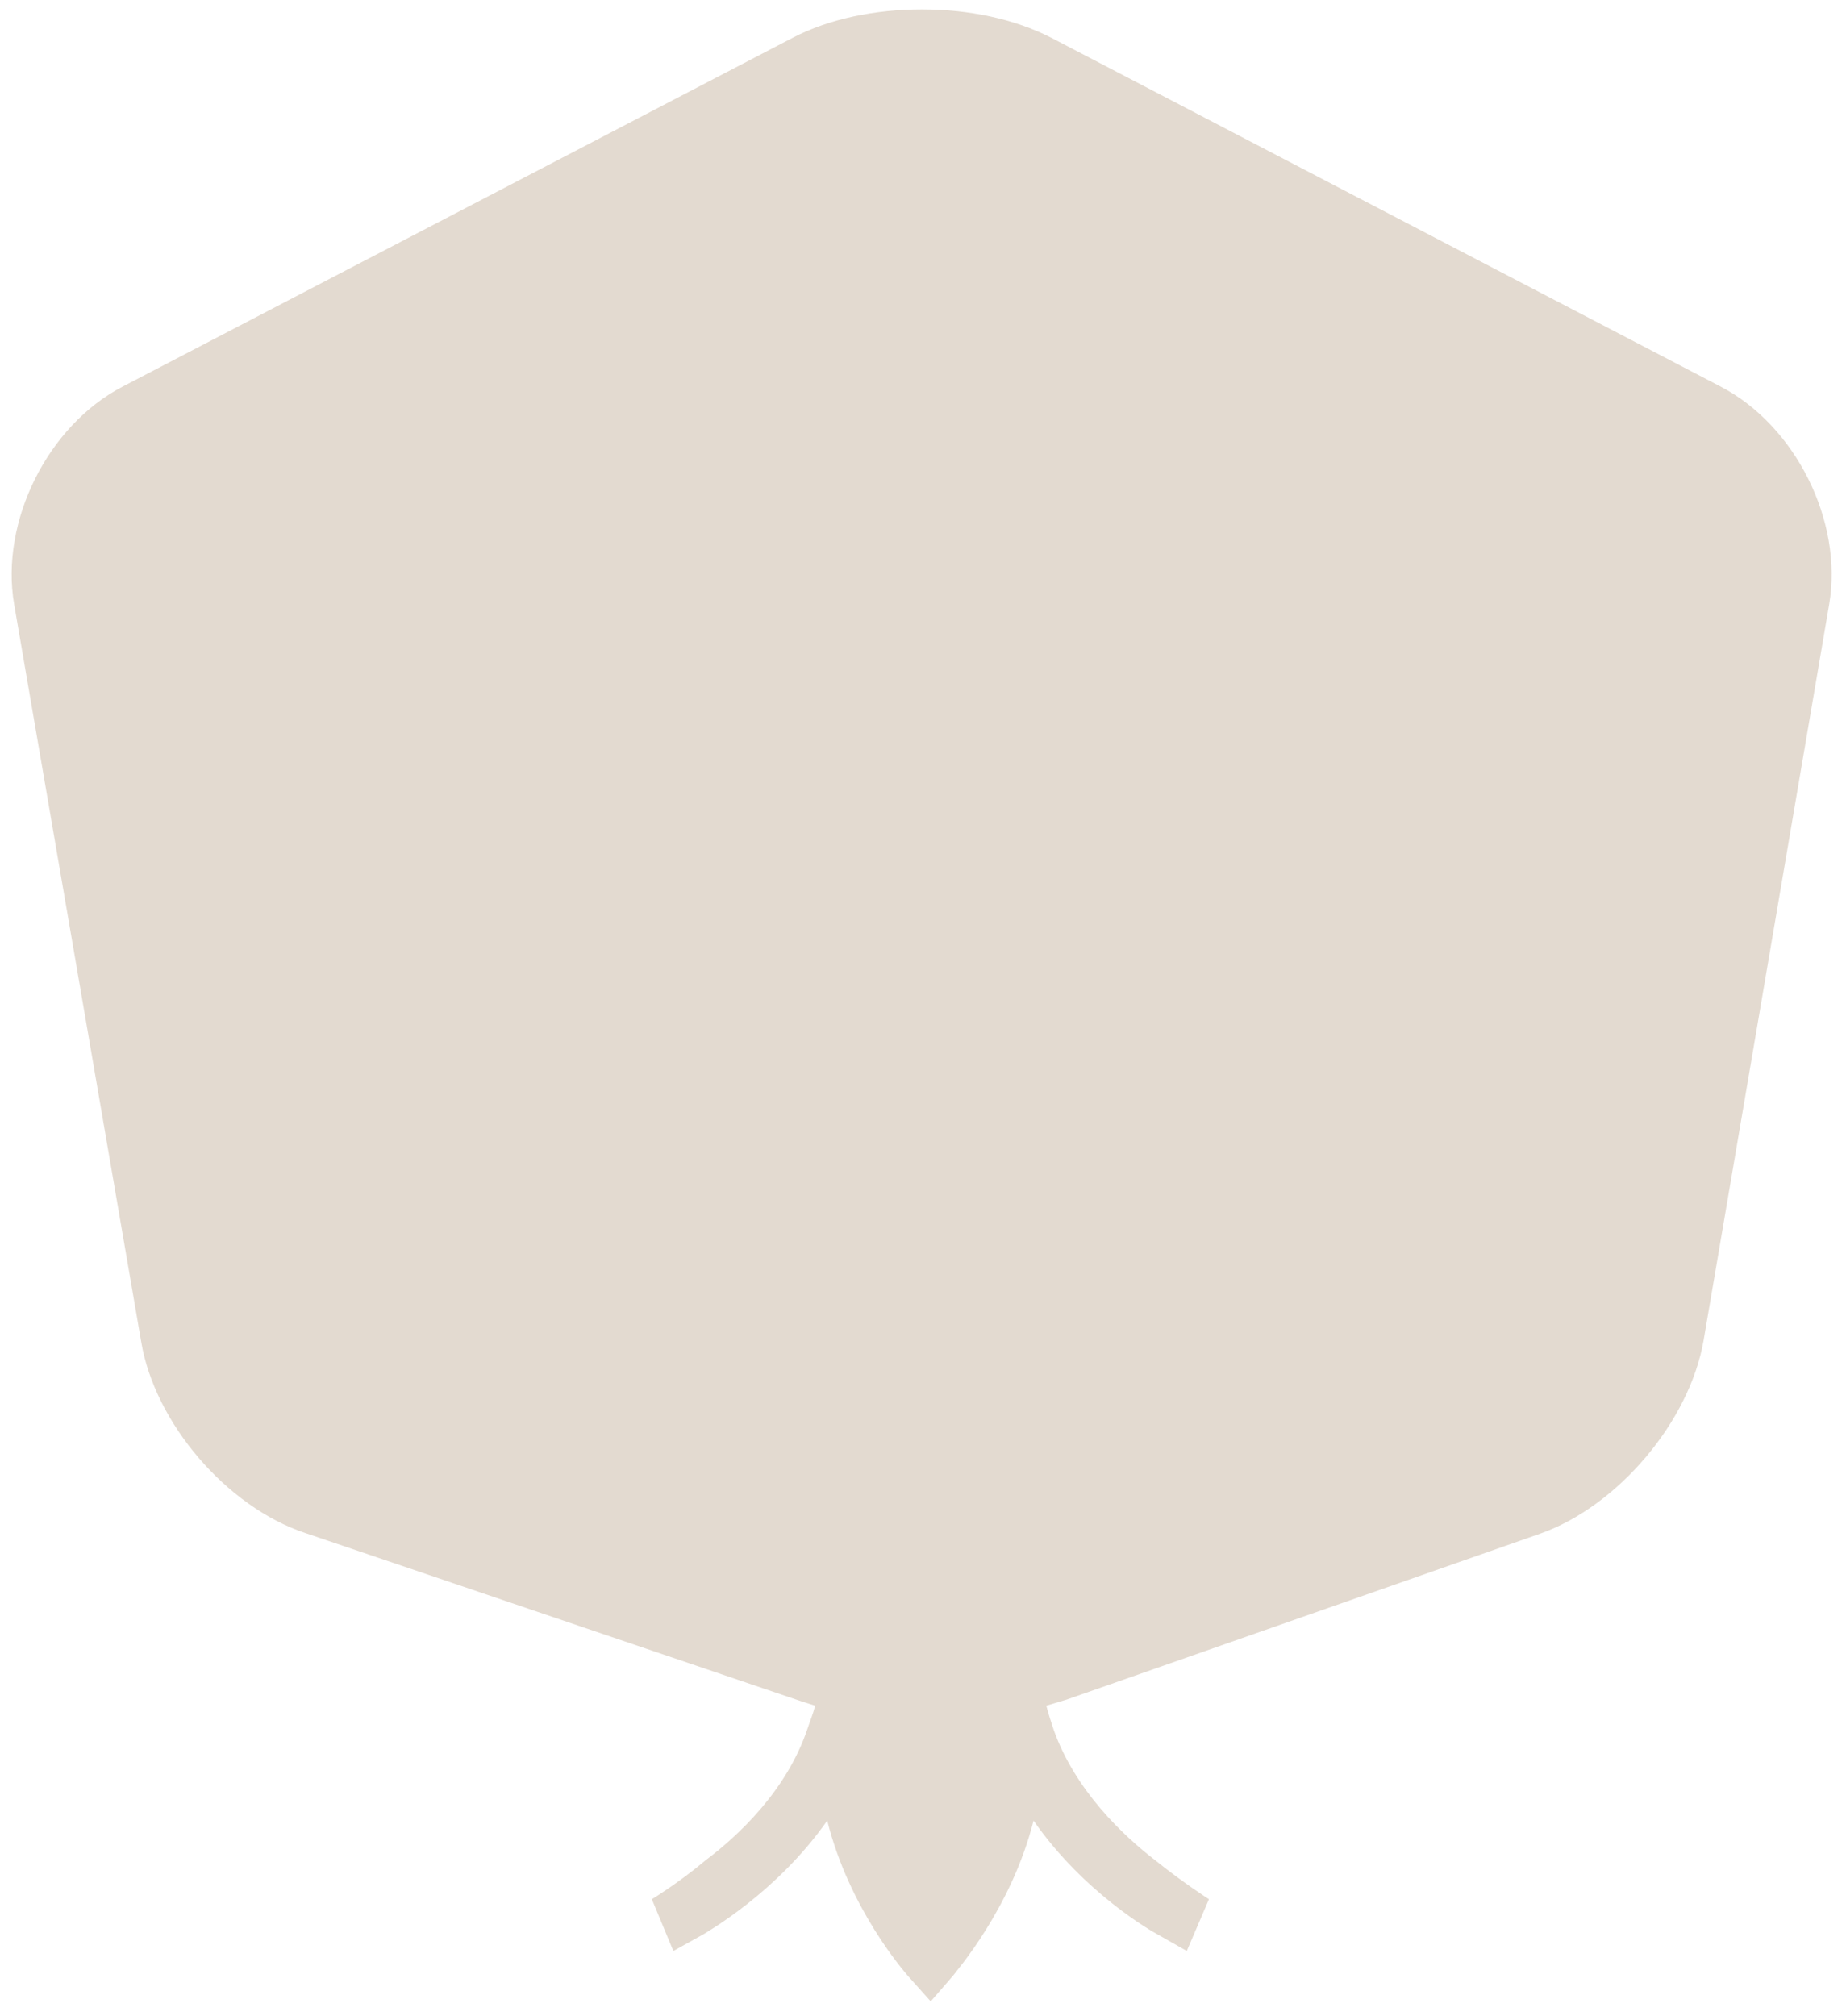 <?xml version="1.0" encoding="utf-8"?>
<!-- Generator: Adobe Illustrator 23.0.3, SVG Export Plug-In . SVG Version: 6.00 Build 0)  -->
<svg version="1.1" id="Слой_1" xmlns="http://www.w3.org/2000/svg" xmlns:xlink="http://www.w3.org/1999/xlink" x="0px" y="0px"
	 viewBox="0 0 274.7 300" style="enable-background:new 0 0 274.7 300;" xml:space="preserve">
<style type="text/css">
	.st0{fill:#E3DAD0;}
</style>
<path class="st0" d="M18.3,57.5L118,5.6c5.4-2.8,12.2-4.2,19.2-4.2s13.7,1.4,19.2,4.2L256,57.5c11.2,5.8,18.3,20.1,16.2,32.4
	l-18.7,109.6c-2.1,12-12.7,24.6-24.3,28.7l-70.5,24.7c-1,0.3-2,0.6-3,0.9c0.3,1.2,0.7,2.4,1.1,3.6c3.2,9,10.3,15.7,15.1,19.4
	c4.1,3.3,8,5.8,8,5.8l-3.3,7.7l-4.4-2.5c-0.6-0.3-10.9-6.1-18.4-16.9c-3.3,13.1-11.6,22.5-12,23.1l-3.3,3.8l-3.4-3.8
	c-0.5-0.6-8.7-9.9-12-23.1c-7.5,10.7-17.8,16.5-18.4,16.9l-4.5,2.5l-3.2-7.7c0,0,4.1-2.5,8-5.8c4.8-3.6,12-10.3,15.1-19.4
	c0.4-1.2,0.9-2.4,1.2-3.6c-0.6-0.2-1.3-0.4-1.9-0.6l-74-25.1c-11.7-3.9-22.4-16.4-24.4-28.5l0,0L2.1,89.9C0,77.6,7.1,63.3,18.3,57.5
	"/>
</svg>
